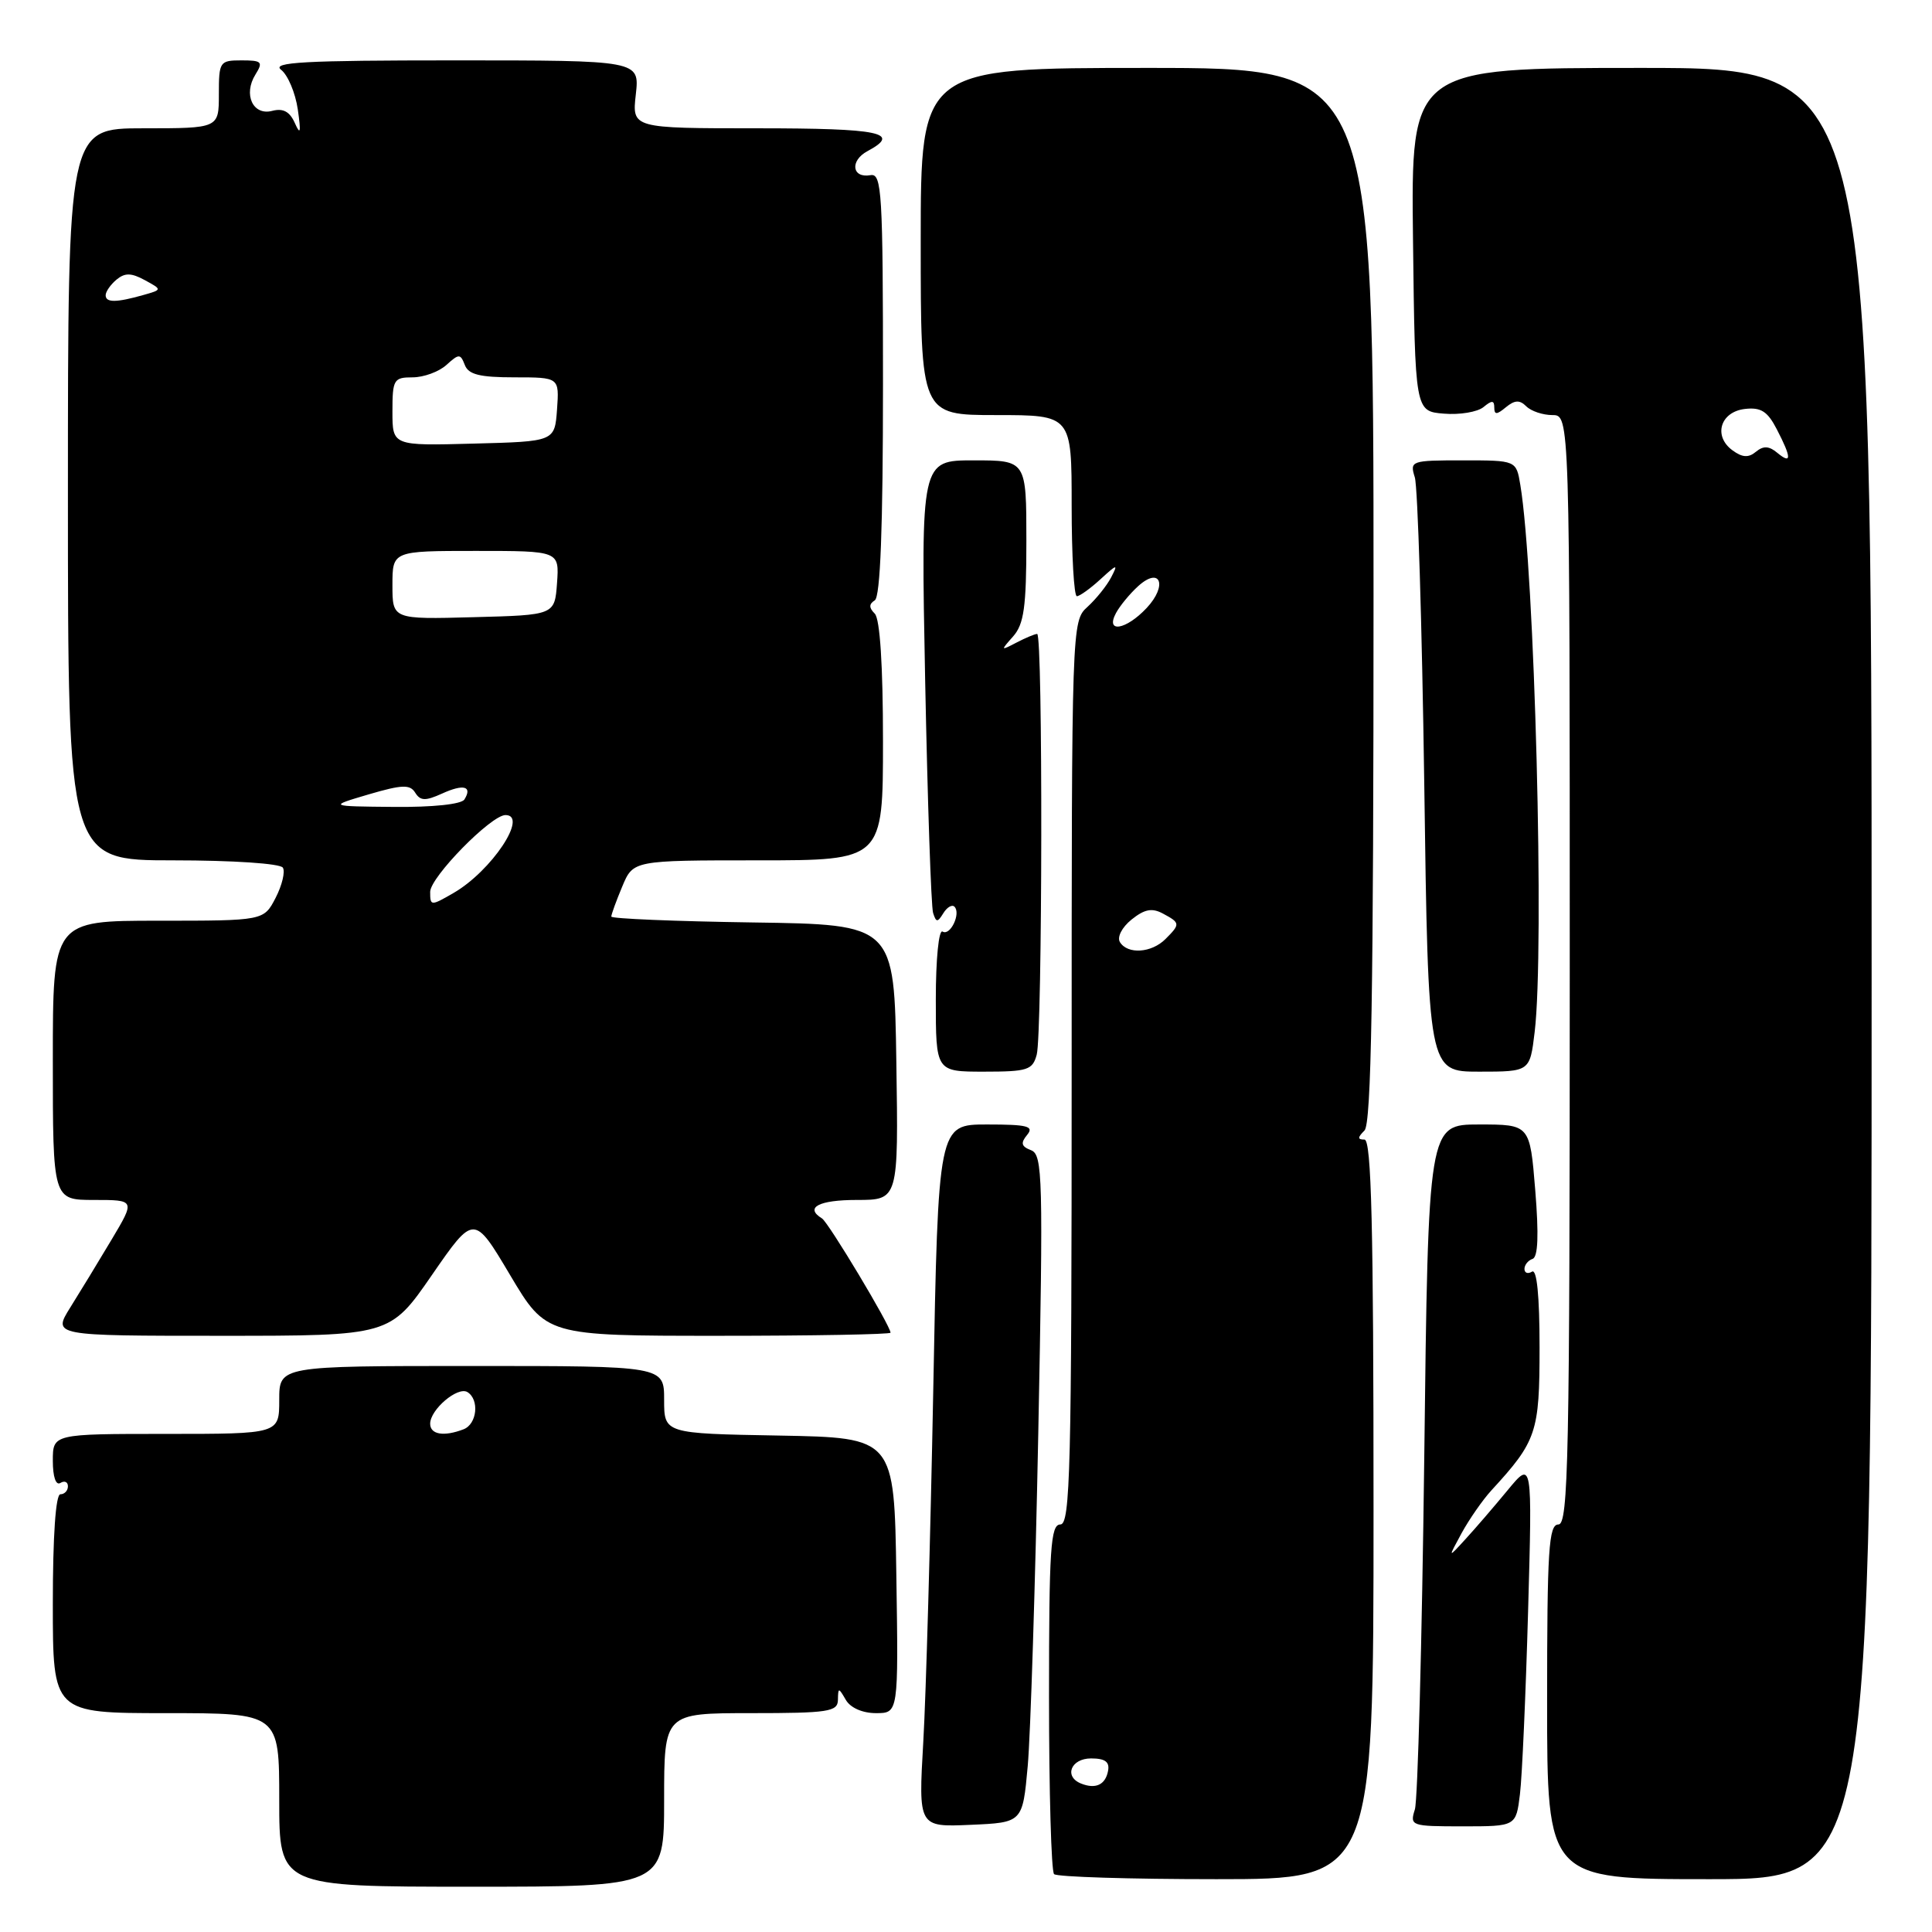 <?xml version="1.0" encoding="UTF-8" standalone="no"?>
<!DOCTYPE svg PUBLIC "-//W3C//DTD SVG 1.1//EN" "http://www.w3.org/Graphics/SVG/1.1/DTD/svg11.dtd" >
<svg xmlns="http://www.w3.org/2000/svg" xmlns:xlink="http://www.w3.org/1999/xlink" version="1.1" viewBox="0 0 256 256">
 <g >
 <path fill="currentColor"
d=" M 88.00 238.50 C 88.00 227.00 88.00 227.00 99.50 227.00 C 109.77 227.00 111.00 226.81 111.03 225.25 C 111.06 223.58 111.11 223.58 112.08 225.25 C 112.69 226.30 114.30 227.00 116.07 227.00 C 119.05 227.00 119.05 227.00 118.77 208.75 C 118.50 190.50 118.50 190.50 103.25 190.22 C 88.00 189.95 88.00 189.95 88.00 185.47 C 88.00 181.00 88.00 181.00 62.50 181.00 C 37.00 181.00 37.00 181.00 37.00 185.50 C 37.00 190.00 37.00 190.00 22.00 190.00 C 7.00 190.00 7.00 190.00 7.00 193.56 C 7.00 195.68 7.40 196.87 8.00 196.50 C 8.55 196.16 9.00 196.36 9.00 196.94 C 9.00 197.52 8.55 198.00 8.00 198.00 C 7.38 198.00 7.00 203.50 7.00 212.50 C 7.00 227.00 7.00 227.00 22.00 227.00 C 37.00 227.00 37.00 227.00 37.00 238.50 C 37.00 250.00 37.00 250.00 62.50 250.00 C 88.00 250.00 88.00 250.00 88.00 238.50 Z  M 182.00 200.00 C 182.00 162.56 181.72 151.00 180.80 151.00 C 179.87 151.00 179.87 150.73 180.80 149.80 C 181.71 148.89 182.00 131.76 182.00 78.80 C 182.00 9.00 182.00 9.00 152.00 9.00 C 122.00 9.00 122.00 9.00 122.00 32.00 C 122.00 55.00 122.00 55.00 132.00 55.00 C 142.00 55.00 142.00 55.00 142.00 67.00 C 142.00 73.60 142.31 79.00 142.69 79.00 C 143.06 79.00 144.47 77.99 145.82 76.75 C 148.05 74.71 148.18 74.68 147.23 76.51 C 146.65 77.62 145.24 79.37 144.09 80.42 C 142.01 82.30 142.00 82.70 142.00 142.15 C 142.00 194.68 141.82 202.00 140.50 202.00 C 139.21 202.00 139.00 205.20 139.00 224.83 C 139.00 237.39 139.30 247.97 139.67 248.33 C 140.03 248.70 149.71 249.00 161.17 249.00 C 182.00 249.00 182.00 249.00 182.00 200.00 Z  M 248.00 129.00 C 248.00 9.00 248.00 9.00 217.48 9.00 C 186.96 9.00 186.96 9.00 187.23 31.75 C 187.50 54.50 187.50 54.50 191.32 54.81 C 193.42 54.99 195.78 54.59 196.57 53.94 C 197.68 53.02 198.00 53.03 198.00 54.00 C 198.00 54.98 198.33 54.97 199.54 53.96 C 200.71 53.00 201.37 52.97 202.24 53.84 C 202.88 54.48 204.44 55.00 205.70 55.00 C 208.00 55.00 208.00 55.00 208.00 128.50 C 208.00 193.17 207.82 202.00 206.50 202.00 C 205.21 202.00 205.00 205.28 205.00 225.50 C 205.00 249.00 205.00 249.00 226.50 249.00 C 248.00 249.00 248.00 249.00 248.00 129.00 Z  M 136.18 234.00 C 136.55 229.88 137.18 209.97 137.58 189.78 C 138.24 155.96 138.16 153.00 136.62 152.41 C 135.32 151.91 135.21 151.46 136.10 150.38 C 137.05 149.23 136.17 149.00 130.78 149.00 C 124.32 149.00 124.32 149.00 123.66 184.25 C 123.29 203.64 122.70 224.58 122.34 230.80 C 121.69 242.10 121.69 242.10 128.59 241.80 C 135.50 241.50 135.50 241.50 136.18 234.00 Z  M 201.40 237.75 C 201.69 235.41 202.17 224.50 202.48 213.50 C 203.04 193.50 203.04 193.50 199.77 197.46 C 197.97 199.64 195.45 202.57 194.17 203.96 C 191.85 206.50 191.85 206.50 193.67 203.15 C 194.68 201.31 196.45 198.76 197.61 197.49 C 203.62 190.95 204.00 189.81 204.00 178.54 C 204.00 171.69 203.64 168.10 203.00 168.50 C 202.45 168.84 202.00 168.68 202.00 168.14 C 202.00 167.61 202.48 167.01 203.07 166.81 C 203.80 166.57 203.91 163.63 203.43 157.73 C 202.72 149.00 202.72 149.00 195.99 149.00 C 189.25 149.00 189.25 149.00 188.72 193.25 C 188.42 217.59 187.86 238.51 187.48 239.75 C 186.79 241.94 186.96 242.00 193.82 242.00 C 200.88 242.00 200.88 242.00 201.40 237.75 Z  M 57.23 168.95 C 62.80 160.89 62.80 160.89 67.59 168.95 C 72.38 177.00 72.38 177.00 95.19 177.00 C 107.74 177.00 118.00 176.81 118.00 176.59 C 118.00 175.69 109.78 161.98 108.92 161.45 C 106.58 160.01 108.48 159.00 113.52 159.00 C 119.05 159.00 119.05 159.00 118.77 140.75 C 118.50 122.50 118.50 122.50 99.75 122.23 C 89.44 122.08 81.00 121.73 81.00 121.45 C 81.00 121.17 81.65 119.38 82.45 117.47 C 83.90 114.00 83.90 114.00 100.45 114.00 C 117.00 114.00 117.00 114.00 117.00 98.20 C 117.00 88.16 116.60 82.00 115.91 81.31 C 115.13 80.53 115.13 80.04 115.91 79.55 C 116.65 79.10 117.00 69.97 117.00 50.90 C 117.00 25.46 116.85 22.94 115.35 23.21 C 112.89 23.65 112.58 21.30 114.94 20.03 C 119.50 17.59 116.66 17.00 100.37 17.00 C 83.74 17.00 83.74 17.00 84.25 12.50 C 84.75 8.00 84.75 8.00 60.19 8.00 C 40.33 8.00 35.93 8.24 37.25 9.25 C 38.14 9.94 39.14 12.30 39.46 14.50 C 39.90 17.54 39.81 17.98 39.08 16.33 C 38.40 14.79 37.53 14.31 36.07 14.69 C 33.51 15.36 32.20 12.51 33.85 9.87 C 34.89 8.20 34.70 8.00 32.01 8.00 C 29.11 8.00 29.00 8.16 29.00 12.50 C 29.00 17.00 29.00 17.00 19.00 17.00 C 9.00 17.00 9.00 17.00 9.00 65.50 C 9.00 114.00 9.00 114.00 22.94 114.00 C 30.88 114.00 37.14 114.42 37.48 114.97 C 37.81 115.50 37.38 117.30 36.52 118.97 C 34.95 122.00 34.95 122.00 20.97 122.00 C 7.00 122.00 7.00 122.00 7.00 140.50 C 7.00 159.00 7.00 159.00 12.46 159.00 C 17.92 159.00 17.92 159.00 14.79 164.25 C 13.07 167.14 10.60 171.19 9.31 173.25 C 6.97 177.00 6.97 177.00 29.32 177.00 C 51.67 177.00 51.67 177.00 57.23 168.95 Z  M 137.37 139.75 C 138.13 136.90 138.20 84.00 137.43 84.00 C 137.12 84.00 135.89 84.52 134.68 85.15 C 132.57 86.25 132.56 86.23 134.25 84.32 C 135.68 82.70 136.00 80.42 136.00 71.67 C 136.00 61.00 136.00 61.00 129.01 61.00 C 122.02 61.00 122.02 61.00 122.59 90.25 C 122.91 106.34 123.38 120.16 123.64 120.97 C 124.05 122.25 124.23 122.25 125.00 121.00 C 125.49 120.21 126.15 119.82 126.47 120.14 C 127.36 121.03 125.91 124.06 124.90 123.44 C 124.39 123.12 124.00 127.07 124.00 132.44 C 124.00 142.00 124.00 142.00 130.38 142.00 C 136.16 142.00 136.82 141.79 137.37 139.75 Z  M 203.35 136.75 C 204.67 125.81 203.35 75.57 201.45 64.25 C 200.91 61.00 200.91 61.00 193.84 61.00 C 186.96 61.00 186.79 61.06 187.47 63.25 C 187.86 64.49 188.42 82.71 188.72 103.75 C 189.25 142.00 189.25 142.00 195.99 142.00 C 202.72 142.00 202.72 142.00 203.35 136.75 Z  M 57.00 188.65 C 57.00 186.77 60.65 183.67 61.94 184.46 C 63.55 185.46 63.21 188.71 61.42 189.39 C 58.82 190.39 57.00 190.09 57.00 188.65 Z  M 143.25 236.33 C 140.94 235.41 141.90 233.00 144.57 233.00 C 146.44 233.00 147.06 233.46 146.82 234.67 C 146.47 236.50 145.17 237.10 143.25 236.33 Z  M 148.40 124.84 C 147.99 124.18 148.66 122.88 149.93 121.85 C 151.65 120.47 152.64 120.27 154.09 121.05 C 156.40 122.29 156.42 122.44 154.43 124.43 C 152.58 126.28 149.42 126.49 148.40 124.84 Z  M 147.87 81.24 C 148.39 80.27 149.71 78.67 150.81 77.67 C 153.76 75.00 154.75 77.57 151.93 80.57 C 149.20 83.48 146.43 83.93 147.87 81.24 Z  M 229.56 59.67 C 226.98 57.78 227.95 54.57 231.20 54.19 C 233.33 53.94 234.21 54.50 235.44 56.89 C 237.40 60.67 237.42 61.59 235.50 60.00 C 234.40 59.08 233.65 59.05 232.67 59.86 C 231.69 60.68 230.87 60.63 229.56 59.67 Z  M 57.00 118.18 C 57.00 116.24 65.07 108.00 66.98 108.00 C 70.06 108.00 65.14 115.40 60.12 118.31 C 57.08 120.07 57.00 120.06 57.00 118.18 Z  M 48.85 105.26 C 53.29 103.96 54.33 103.92 55.02 105.04 C 55.70 106.13 56.37 106.15 58.56 105.16 C 61.42 103.85 62.63 104.17 61.54 105.93 C 61.15 106.57 57.35 106.97 52.19 106.92 C 43.50 106.84 43.50 106.84 48.85 105.26 Z  M 52.00 77.53 C 52.00 73.00 52.00 73.00 63.06 73.00 C 74.11 73.00 74.11 73.00 73.81 77.25 C 73.50 81.50 73.50 81.50 62.75 81.78 C 52.00 82.07 52.00 82.07 52.00 77.53 Z  M 52.00 54.53 C 52.00 50.29 52.17 50.00 54.67 50.00 C 56.14 50.00 58.16 49.26 59.15 48.36 C 60.82 46.85 61.00 46.85 61.59 48.36 C 62.07 49.63 63.58 50.00 68.16 50.00 C 74.11 50.00 74.11 50.00 73.81 54.25 C 73.50 58.50 73.50 58.50 62.75 58.78 C 52.00 59.07 52.00 59.07 52.00 54.53 Z  M 14.00 39.12 C 14.00 38.64 14.65 37.71 15.44 37.05 C 16.55 36.13 17.39 36.14 19.19 37.12 C 21.50 38.38 21.50 38.38 19.00 39.09 C 15.40 40.11 14.00 40.12 14.00 39.12 Z "/>
</g>
</svg>